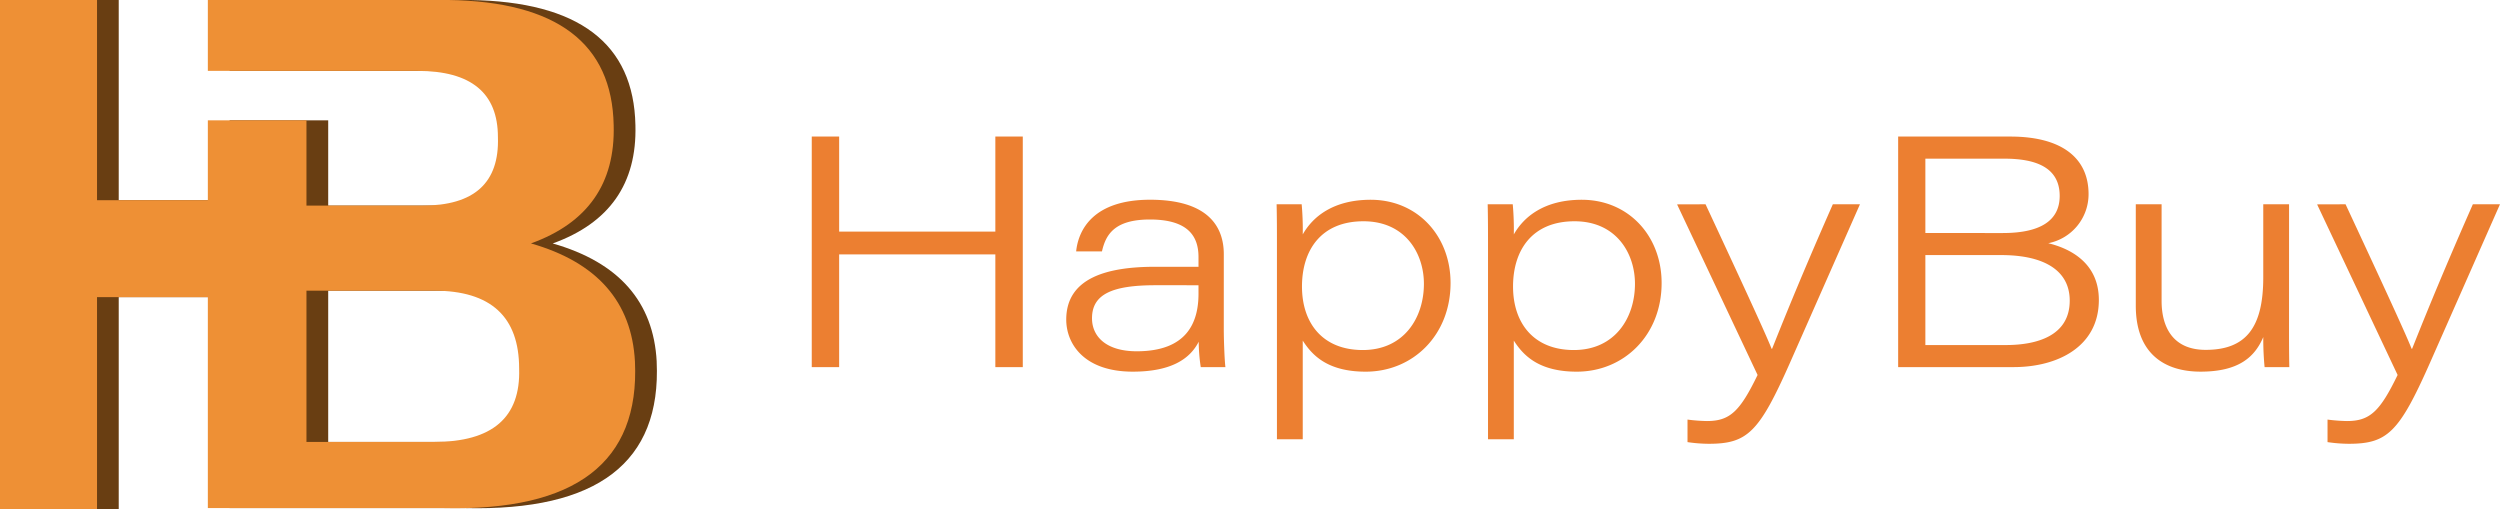 <svg id="Group_199" data-name="Group 199" xmlns="http://www.w3.org/2000/svg" xmlns:xlink="http://www.w3.org/1999/xlink" width="255.102" height="51.95" viewBox="0 0 255.102 51.95">
  <defs>
    <clipPath id="clip-path">
      <rect id="Rectangle_1499" data-name="Rectangle 1499" width="255.102" height="51.95" fill="none"/>
    </clipPath>
  </defs>
  <g id="Group_199-2" data-name="Group 199" clip-path="url(#clip-path)">
    <path id="Path_356" data-name="Path 356" d="M72.136,36.9q-.486-9.162-10.611-12.057,8.681-3.131,8.44-12.057Q69.722.246,53.085,0H28.553V7.235h21.4q8.195,0,8.2,6.752.237,7-7.717,6.993H38.616v-8.7H28.553v8.148H17.241V0h-9.9V51.95h9.9V30.319H28.553V51.847H52.6q20.256.48,19.533-14.951m-20.5,8.2H38.616V29.662H51.638q8.681,0,8.681,7.958.237,7.477-8.681,7.475" transform="translate(-5.126 -0.001)" fill="#693e12"/>
    <path id="Path_357" data-name="Path 357" d="M274.121,46.117h2.795v9.7h15.938v-9.7h2.8V69.642h-2.8v-11.5H276.915v11.5h-2.795Z" transform="translate(-191.288 -32.182)" fill="#ec7f31"/>
    <path id="Path_358" data-name="Path 358" d="M376.131,80.58c0,1.458.1,3.56.169,3.951h-2.519a17.979,17.979,0,0,1-.209-2.593c-.917,1.809-2.891,3.056-6.728,3.056-5,0-6.789-2.869-6.789-5.31,0-4.22,4.088-5.391,9.046-5.391h4.45V73.3c0-1.953-.885-3.832-4.958-3.832-3.64,0-4.509,1.564-4.893,3.255h-2.633c.228-2.247,1.8-5.272,7.539-5.272,6.013,0,7.527,2.824,7.527,5.559Zm-2.581-4.4c-.588-.005-1.755-.005-4.374-.005-4.375,0-6.492.888-6.492,3.375,0,1.823,1.4,3.365,4.567,3.365,5.129,0,6.3-2.949,6.3-5.876Z" transform="translate(-251.255 -47.07)" fill="#ec7f31"/>
    <path id="Path_359" data-name="Path 359" d="M433.759,81.825V91.893h-2.633V72.083c0-1.387,0-2.78-.034-4.167h2.558a29.283,29.283,0,0,1,.11,3.074c1.04-1.848,3.168-3.536,6.93-3.536,4.781,0,8.152,3.694,8.152,8.493,0,5.324-3.839,9.048-8.655,9.048-3.847,0-5.443-1.629-6.426-3.169m12.362-5.8c0-3.1-1.9-6.378-6.166-6.378-4.336,0-6.276,2.959-6.276,6.661,0,3.668,2.049,6.478,6.206,6.478,4.181,0,6.236-3.27,6.236-6.761" transform="translate(-300.826 -47.07)" fill="#ec7f31"/>
    <path id="Path_360" data-name="Path 360" d="M505.032,81.825V91.893H502.4V72.083c0-1.387,0-2.78-.034-4.167h2.558a29.272,29.272,0,0,1,.11,3.074c1.04-1.848,3.168-3.536,6.929-3.536,4.781,0,8.152,3.694,8.152,8.493,0,5.324-3.839,9.048-8.655,9.048-3.847,0-5.443-1.629-6.426-3.169m12.362-5.8c0-3.1-1.9-6.378-6.166-6.378-4.337,0-6.276,2.959-6.276,6.661,0,3.668,2.049,6.478,6.206,6.478,4.181,0,6.236-3.27,6.236-6.761" transform="translate(-350.562 -47.07)" fill="#ec7f31"/>
    <path id="Path_361" data-name="Path 361" d="M569.233,68.984c3.928,8.426,6.166,13.282,6.743,14.749h.046c.658-1.634,2.567-6.509,6.2-14.749h2.767L577.825,85.21c-3.13,7.059-4.329,8.213-8.271,8.213a15.138,15.138,0,0,1-2.161-.17v-2.3a16.991,16.991,0,0,0,1.981.149c2.358,0,3.372-1,5.169-4.7l-8.215-17.409Z" transform="translate(-395.198 -48.139)" fill="#ec7f31"/>
    <path id="Path_362" data-name="Path 362" d="M640.984,46.117h11.452c5.145,0,7.977,2.115,7.977,5.873A5.094,5.094,0,0,1,656.3,57c2.2.532,5.163,1.983,5.163,5.789,0,4.793-4.234,6.853-8.692,6.853H640.984Zm10.683,9.844c3.82,0,5.8-1.263,5.8-3.789,0-2.966-2.536-3.8-5.648-3.8h-8.058v7.588Zm-7.906,11.43h8.209c3.1,0,6.521-.9,6.521-4.534,0-3.093-2.637-4.646-6.985-4.646h-7.745Z" transform="translate(-447.295 -32.182)" fill="#ec7f31"/>
    <path id="Path_363" data-name="Path 363" d="M736.861,80.751c0,1.624-.005,3.225.029,4.848h-2.523a30.118,30.118,0,0,1-.134-3.064c-.876,2.054-2.523,3.527-6.4,3.527-3.734,0-6.609-1.892-6.609-6.724V68.984h2.633v9.868c0,2.6,1.1,4.987,4.495,4.987,4.094,0,5.879-2.252,5.879-7.394V68.984h2.633Z" transform="translate(-503.286 -48.139)" fill="#ec7f31"/>
    <path id="Path_364" data-name="Path 364" d="M785.362,68.984c3.928,8.426,6.166,13.282,6.743,14.749h.046c.658-1.634,2.567-6.509,6.2-14.749h2.767L793.954,85.21c-3.13,7.059-4.329,8.213-8.271,8.213a15.146,15.146,0,0,1-2.161-.17v-2.3a17,17,0,0,0,1.982.149c2.358,0,3.372-1,5.169-4.7l-8.215-17.409Z" transform="translate(-546.019 -48.139)" fill="#ec7f31"/>
    <path id="Path_365" data-name="Path 365" d="M64.791,36.9Q64.3,27.734,54.18,24.839q8.681-3.131,8.44-12.057Q62.377.246,45.74,0H21.208V7.235h21.4q8.195,0,8.2,6.752.237,7-7.717,6.993H31.271v-8.7H21.208v8.148H9.9V0H0V51.95H9.9V30.319H21.208V51.847h24.05q20.256.48,19.533-14.951m-20.5,8.2H31.271V29.662H44.293q8.681,0,8.681,7.958.238,7.477-8.681,7.475" transform="translate(0 -0.001)" fill="#ee9035"/>
  </g>
</svg>
